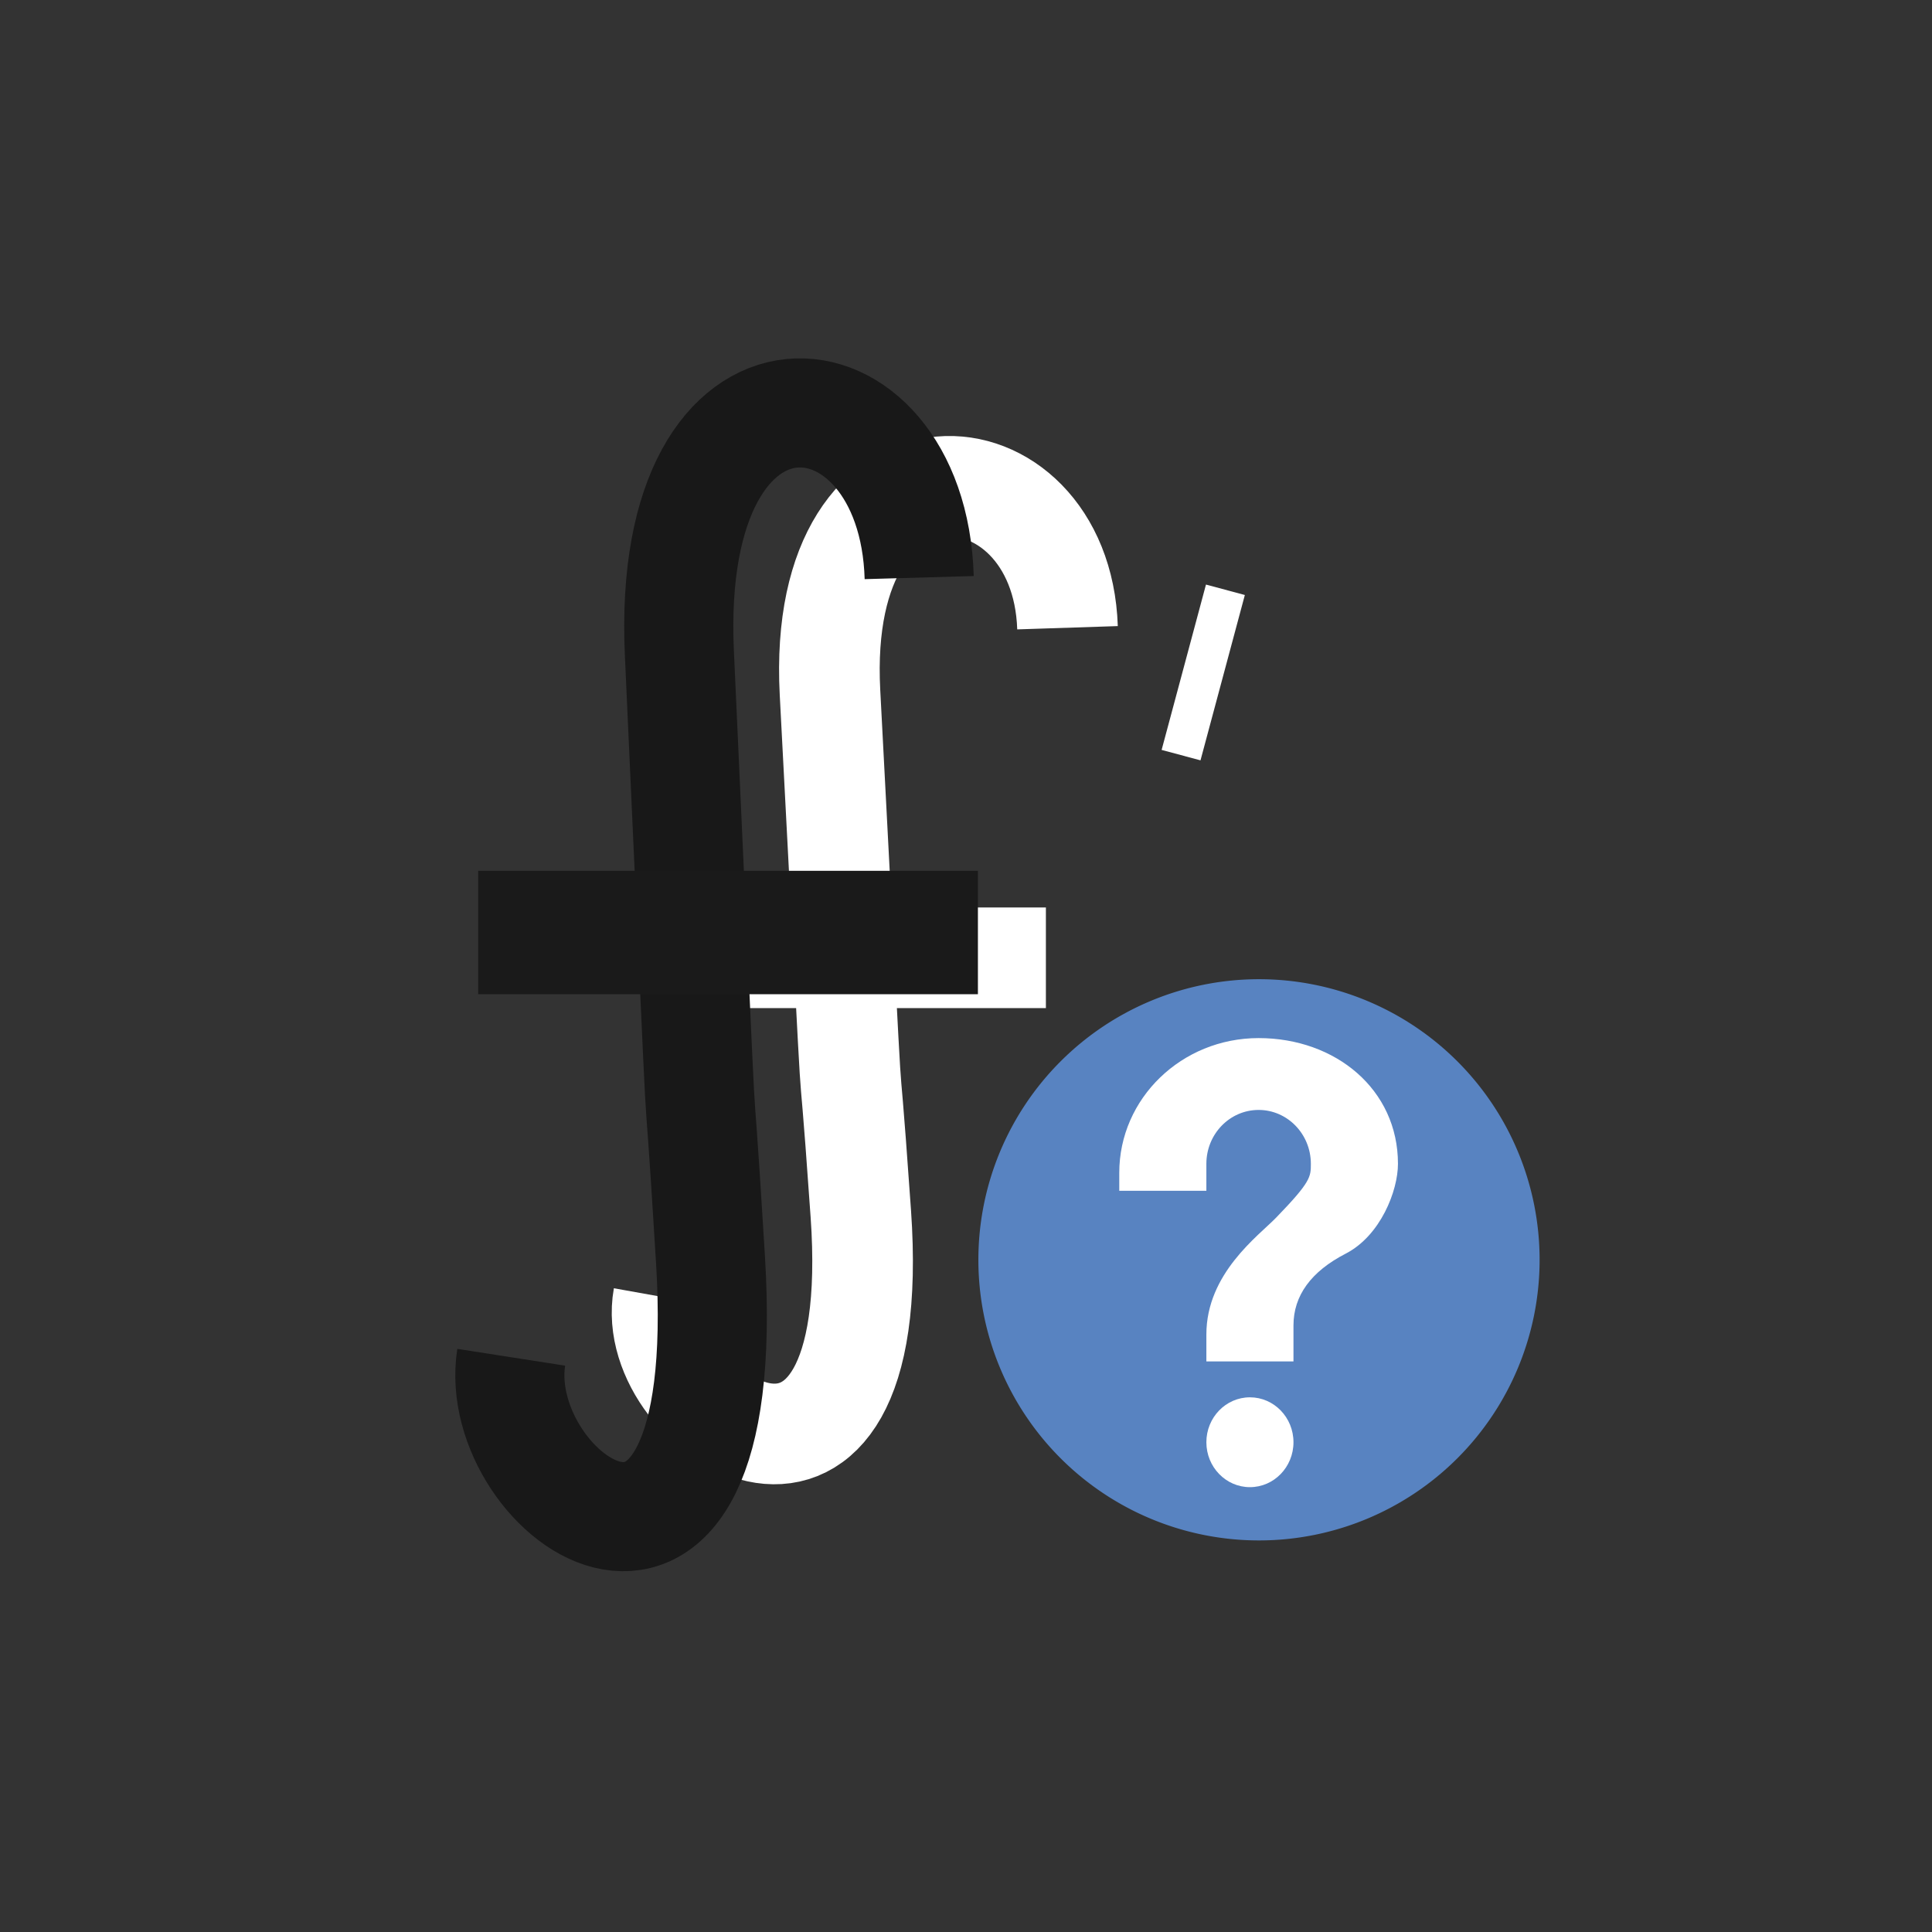 <?xml version="1.0" encoding="UTF-8" standalone="no"?>
<!-- Created with Inkscape (http://www.inkscape.org/) -->

<svg
   xmlns:dc="http://purl.org/dc/elements/1.1/"
   xmlns:cc="http://creativecommons.org/ns#"
   xmlns:rdf="http://www.w3.org/1999/02/22-rdf-syntax-ns#"
   xmlns:svg="http://www.w3.org/2000/svg"
   xmlns="http://www.w3.org/2000/svg"
   xmlns:sodipodi="http://sodipodi.sourceforge.net/DTD/sodipodi-0.dtd"
   xmlns:inkscape="http://www.inkscape.org/namespaces/inkscape"
   width="48"
   height="48"
   id="svg2"
   version="1.1"
   inkscape:version="0.48.4 r9939"
   sodipodi:docname="function-help.svg">
  <rect width="100%" height="100%" fill="#333333" stroke="none"/>
  <defs
     id="defs4" />
  <sodipodi:namedview
     id="base"
     pagecolor="#ffffff"
     bordercolor="#666666"
     borderopacity="1.0"
     inkscape:pageopacity="0.0"
     inkscape:pageshadow="2"
     inkscape:zoom="13.047598"
     inkscape:cx="9.6277724"
     inkscape:cy="26.253497"
     inkscape:document-units="px"
     inkscape:current-layer="layer1"
     showgrid="false"
     inkscape:window-width="1366"
     inkscape:window-height="709"
     inkscape:window-x="0"
     inkscape:window-y="-3"
     inkscape:window-maximized="1">
    <inkscape:grid
       type="xygrid"
       id="grid3004" />
    <sodipodi:guide
       position="9,39"
       orientation="30,0"
       id="guide3263" />
    <sodipodi:guide
       position="9,9"
       orientation="0,30"
       id="guide3265" />
    <sodipodi:guide
       position="39,9"
       orientation="-30,0"
       id="guide3267" />
    <sodipodi:guide
       position="39,39"
       orientation="0,-30"
       id="guide3269" />
  </sodipodi:namedview>
  <g
     inkscape:label="Capa 1"
     inkscape:groupmode="layer"
     id="layer1"
     transform="translate(0,-1004.362)">
    <path
       inkscape:connector-curvature="0"
       id="path3027"
       d="m 14.504,1021.554 0,19.279 17.18,0 0,-19.279 -17.18,0 z m 8.887,3.126 c 1.098,0 1.98,0.426 1.98,0.958 0,0.532 -0.897,0.958 -2.03,0.958 -1.064,0 -1.956,-0.443 -1.956,-0.958 0,-0.532 0.907,-0.958 2.005,-0.958 z m 1.609,4.13 0,5.704 0,0.662 c 0,0.665 0.368,0.776 2.599,0.776 l 0.248,0 0,0.616 -8.887,0 0,-0.616 0.248,0 c 2.197,0 2.574,-0.111 2.574,-0.776 l 0,-0.662 0,-3.97 c 0,-0.715 -0.215,-0.821 -1.485,-0.821 l -1.758,0 0,-0.73 6.461,-0.182 z"
       style="fill:none;fill-opacity:1;fill-rule:evenodd;stroke:none" />
    <g
       id="g3895"
       transform="translate(2.456,1.395)">
      <path
         sodipodi:nodetypes="cssc"
         transform="translate(0,1004.362)"
         inkscape:connector-curvature="0"
         id="path3889"
         d="m 14.026,30.832 c -0.536,2.989 5.52,6.71 4.905,-2.069 -0.435,-6.21 -0.031,1.027 -0.766,-12.953 -0.359,-6.826 5.748,-6.274 5.901,-1.609"
         style="fill:none;stroke:#ffffff;stroke-width:2.5;stroke-linecap:butt;stroke-linejoin:miter;stroke-opacity:1;stroke-miterlimit:4;stroke-dasharray:none" />
      <path
         sodipodi:nodetypes="cc"
         transform="translate(0,1004.362)"
         inkscape:connector-curvature="0"
         id="path3891"
         d="m 15.865,22.401 7.664,0"
         style="fill:none;stroke:#ffffff;stroke-width:2.5;stroke-linecap:butt;stroke-linejoin:miter;stroke-opacity:1;stroke-miterlimit:4;stroke-dasharray:none" />
      <path
         style="fill:none;stroke:#ffffff;stroke-width:1px;stroke-linecap:butt;stroke-linejoin:miter;stroke-opacity:1"
         d="m 27.989,1017.62 -1.102,4.108"
         id="path3893"
         inkscape:connector-curvature="0"
         sodipodi:nodetypes="cc" />
    </g>
    <path
       sodipodi:nodetypes="cssc"
       inkscape:connector-curvature="0"
       id="path3889-7"
       d="m 12.701,1038.083 c -0.542,3.482 5.573,7.816 4.952,-2.41 -0.439,-7.233 -0.031,1.197 -0.774,-15.086 -0.363,-7.95 5.803,-7.307 5.958,-1.875"
       style="fill:none;stroke:#181818;stroke-width:2.711;stroke-linecap:butt;stroke-linejoin:miter;stroke-miterlimit:4;stroke-opacity:1;stroke-dasharray:none" />
    <rect
       style="fill:#1a1a1a;fill-opacity:1;fill-rule:evenodd;stroke:none;stroke-width:1.6;stroke-miterlimit:4;stroke-opacity:1;stroke-dasharray:none"
       id="rect3779"
       width="12.416"
       height="3.066"
       x="11.88"
       y="21.635"
       transform="translate(0,1004.362)"
       ry="1.3625971e-07" />
    <path
       sodipodi:type="arc"
       style="fill:#5883c1;fill-opacity:1;fill-rule:evenodd;stroke:none"
       id="path3790"
       sodipodi:cx="33.180679"
       sodipodi:cy="30.903225"
       sodipodi:rx="5.8193212"
       sodipodi:ry="5.8193212"
       d="m 39,30.903 a 5.819,5.819 0 1 1 -11.639,0 5.819,5.819 0 1 1 11.639,0 z"
       transform="matrix(1.198,0,0,1.198,-8.471,998.64)" />
    <path
       id="path829"
       d="m 31.054,1039.078 c 0.597,0 1.082,0.499 1.082,1.116 0,0.616 -0.484,1.116 -1.082,1.116 -0.597,0 -1.082,-0.499 -1.082,-1.116 0,-0.616 0.484,-1.116 1.082,-1.116 z m 0.216,-8.925 c 1.912,0 3.462,1.275 3.462,3.124 0,0.669 -0.433,1.785 -1.298,2.231 -0.865,0.446 -1.298,1.046 -1.298,1.785 l 0,0.893 -2.164,0 0,-0.669 c 0,-1.518 1.298,-2.454 1.731,-2.901 0.865,-0.892 0.865,-1.016 0.865,-1.339 0,-0.739 -0.581,-1.339 -1.298,-1.339 -0.717,0 -1.298,0.599 -1.298,1.339 l 0,0.669 -2.164,0 0,-0.446 c 0,-1.849 1.55,-3.347 3.462,-3.347 z"
       inkscape:connector-curvature="0"
       style="fill:#ffffff;fill-opacity:1;stroke:none" />
  </g>
</svg>

